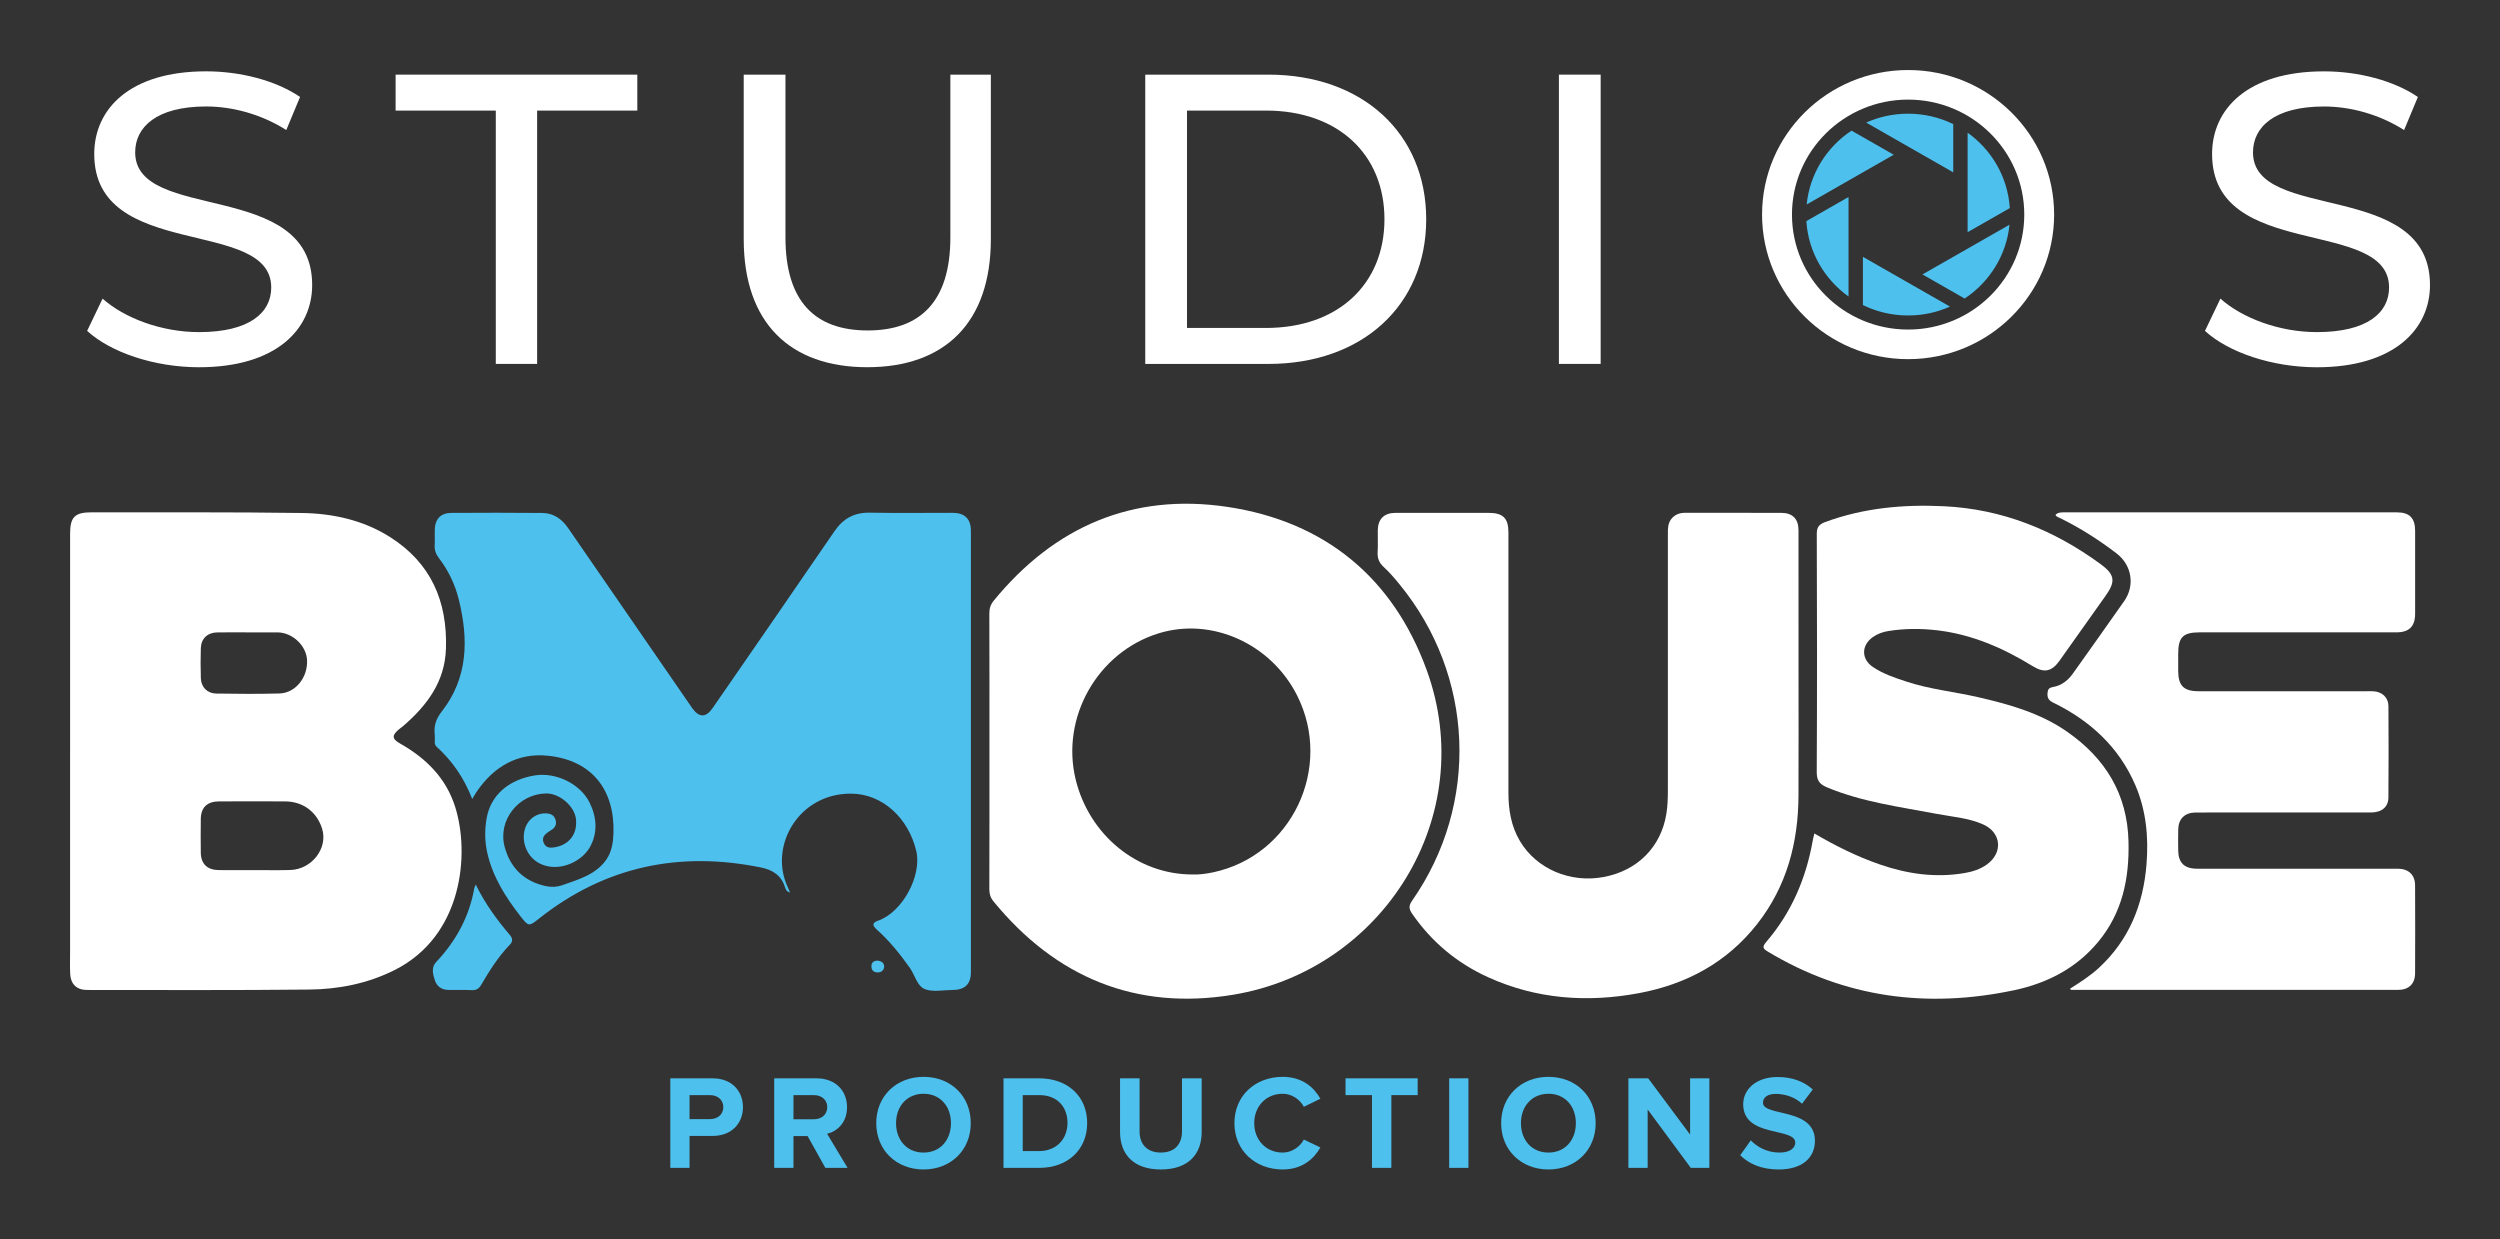 <svg width="357" height="177" viewBox="0 0 357 177" fill="none" xmlns="http://www.w3.org/2000/svg">
<rect x="0" y="0" width="357" height="177" fill="#333333" stroke="none"/>
<g clip-path="url(#clip0_260_710)">
<path d="M12.443 47.247L14.649 42.645C17.748 45.418 23.053 47.426 28.42 47.426C35.633 47.426 38.732 44.653 38.732 41.053C38.732 30.962 13.457 37.335 13.457 21.992C13.457 15.614 18.466 10.186 29.434 10.186C34.322 10.186 39.388 11.486 42.848 13.846L40.881 18.567C37.244 16.267 33.131 15.204 29.437 15.204C22.343 15.204 19.303 18.155 19.303 21.755C19.303 31.846 44.578 25.532 44.578 40.699C44.578 47.013 39.45 52.443 28.423 52.443C22.044 52.443 15.784 50.318 12.445 47.25L12.443 47.247Z" fill="white"/>
<path d="M70.799 15.792H56.493V10.658H91.008V15.792H76.702V51.966H70.799V15.792Z" fill="white"/>
<path d="M106.203 34.144V10.658H112.164V33.91C112.164 43.058 116.396 47.189 123.907 47.189C131.418 47.189 135.712 43.058 135.712 33.91V10.658H141.493V34.144C141.493 46.123 134.875 52.438 123.848 52.438C112.821 52.438 106.203 46.123 106.203 34.144Z" fill="white"/>
<path d="M163.542 10.658H181.128C194.542 10.658 203.662 19.039 203.662 31.314C203.662 43.588 194.542 51.969 181.128 51.969H163.542V10.658ZM180.771 46.832C191.082 46.832 197.7 40.576 197.7 31.311C197.7 22.046 191.082 15.79 180.771 15.79H169.504V46.832H180.771Z" fill="white"/>
<path d="M222.612 10.658H228.573V51.966H222.612V10.658Z" fill="white"/>
<path d="M314.871 47.247L317.077 42.645C320.176 45.418 325.481 47.426 330.848 47.426C338.06 47.426 341.16 44.653 341.16 41.053C341.16 30.962 315.885 37.335 315.885 21.992C315.885 15.619 320.891 10.189 331.859 10.189C336.748 10.189 341.816 11.489 345.273 13.848L343.306 18.57C339.669 16.269 335.556 15.207 331.862 15.207C324.768 15.207 321.728 18.157 321.728 21.758C321.728 31.849 347.003 25.534 347.003 40.701C347.003 47.016 341.875 52.446 330.848 52.446C324.469 52.446 318.209 50.321 314.871 47.253V47.247Z" fill="white"/>
<path d="M10.011 107.243C10.011 96.9 10.011 86.553 10.011 76.209C10.011 73.831 10.686 73.157 13.078 73.16C23.088 73.179 33.098 73.112 43.106 73.256C47.537 73.32 51.849 74.263 55.664 76.67C61.553 80.388 63.904 85.869 63.681 92.644C63.525 97.358 60.988 100.716 57.606 103.648C57.402 103.824 57.176 103.973 56.969 104.146C55.936 105.009 55.957 105.515 57.141 106.184C60.859 108.282 63.719 111.137 65.007 115.249C67.1 121.934 66.105 133.646 56.32 138.539C52.492 140.453 48.387 141.263 44.177 141.308C33.593 141.423 23.007 141.367 12.421 141.367C10.963 141.367 10.091 140.536 10.024 139.079C9.976 138.043 10.008 137.005 10.008 135.966C10.008 126.392 10.008 116.815 10.008 107.241L10.011 107.243ZM36.281 124.251C38.005 124.248 39.73 124.288 41.452 124.237C44.54 124.149 46.864 121.105 45.998 118.341C45.242 115.925 43.27 114.453 40.709 114.439C37.567 114.423 34.422 114.429 31.28 114.439C29.59 114.445 28.695 115.3 28.673 116.948C28.651 118.554 28.651 120.16 28.673 121.766C28.695 123.35 29.59 124.229 31.212 124.248C32.902 124.267 34.591 124.253 36.284 124.253L36.281 124.251ZM35.482 90.303C33.994 90.303 32.509 90.284 31.021 90.308C29.636 90.33 28.719 91.19 28.678 92.551C28.635 93.989 28.633 95.43 28.681 96.865C28.724 98.125 29.604 99.022 30.882 99.041C33.889 99.084 36.897 99.115 39.902 99.028C42.199 98.961 43.951 96.756 43.849 94.284C43.762 92.21 41.78 90.327 39.638 90.303C38.253 90.29 36.867 90.3 35.482 90.303Z" fill="white"/>
<path d="M141.291 107.188C141.291 100.657 141.302 94.13 141.278 87.6C141.278 86.886 141.458 86.324 141.907 85.773C150.543 75.221 161.713 70.35 175.283 72.385C189.237 74.478 198.938 82.54 203.721 95.656C211.345 116.554 197.493 138.491 176.127 142.043C162.216 144.358 150.75 139.561 141.87 128.717C141.439 128.192 141.278 127.651 141.278 126.978C141.299 120.381 141.291 113.787 141.291 107.19V107.188ZM170.276 124.876C171.172 124.914 172.213 124.786 173.241 124.567C184.462 122.181 190.42 109.63 185.231 99.32C181.494 91.898 173.009 88.095 165.436 90.444C156.72 93.147 151.444 102.463 153.607 111.323C155.542 119.241 162.412 124.882 170.273 124.874L170.276 124.876Z" fill="white"/>
<path d="M259.097 119.02C262.115 120.794 265.158 122.304 268.386 123.425C272.341 124.797 276.381 125.388 280.554 124.669C281.695 124.472 282.79 124.128 283.737 123.441C286.069 121.747 285.792 118.871 283.166 117.715C281.068 116.791 278.787 116.645 276.567 116.221C271.3 115.217 265.957 114.538 260.945 112.455C259.81 111.984 259.422 111.451 259.43 110.208C259.489 98.889 259.481 87.568 259.436 76.249C259.433 75.264 259.775 74.865 260.646 74.545C266.134 72.526 271.816 72.01 277.611 72.292C285.948 72.699 293.316 75.685 299.969 80.558C301.976 82.028 302.146 83.008 300.733 85.001C298.519 88.124 296.308 91.248 294.086 94.367C292.991 95.906 291.904 96.13 290.287 95.137C286.08 92.551 281.625 90.599 276.664 90.01C274.342 89.736 272.007 89.738 269.688 90.106C268.881 90.234 268.114 90.5 267.442 90.977C265.79 92.143 265.766 94.098 267.434 95.235C268.895 96.231 270.571 96.782 272.238 97.334C275.556 98.428 279.039 98.769 282.426 99.547C286.916 100.578 291.336 101.811 295.178 104.484C300.666 108.306 303.787 113.406 303.951 120.168C304.08 125.446 303.074 130.36 299.587 134.538C296.459 138.286 292.313 140.411 287.616 141.404C275.211 144.025 263.431 142.501 252.473 135.905C251.725 135.455 251.604 135.226 252.242 134.483C255.807 130.328 257.883 125.476 258.841 120.133C258.876 119.936 258.919 119.739 258.962 119.545C258.992 119.414 259.027 119.286 259.094 119.02H259.097Z" fill="white"/>
<path d="M295.582 141.199C297.021 140.283 298.463 139.372 299.719 138.214C304.056 134.211 306.063 129.148 306.523 123.412C306.835 119.526 306.469 115.686 304.911 112.082C302.574 106.679 298.474 102.91 293.203 100.338C292.601 100.042 292.348 99.717 292.38 99.043C292.407 98.476 292.563 98.213 293.158 98.109C294.387 97.896 295.307 97.169 296.012 96.178C298.463 92.729 300.922 89.286 303.346 85.818C304.906 83.584 304.414 80.678 302.24 79.022C299.716 77.096 297.05 75.394 294.196 73.988C293.965 73.874 293.669 73.837 293.524 73.514C293.919 73.128 294.43 73.165 294.917 73.165C310.717 73.16 326.517 73.16 342.314 73.165C344.084 73.165 344.877 73.999 344.88 75.794C344.885 79.746 344.885 83.698 344.88 87.65C344.88 89.445 344.022 90.298 342.214 90.3C332.844 90.306 323.471 90.3 314.101 90.3C311.734 90.3 311.048 90.99 311.048 93.371C311.048 94.175 311.048 94.98 311.048 95.781C311.05 97.92 311.828 98.708 313.967 98.708C321.984 98.711 330.003 98.708 338.02 98.708C338.324 98.708 338.631 98.697 338.932 98.716C340.161 98.78 341.06 99.603 341.068 100.82C341.098 105.174 341.1 109.528 341.065 113.88C341.055 115.254 340.097 116.024 338.547 116.024C330.969 116.029 323.391 116.024 315.812 116.024C315.035 116.024 314.254 116.013 313.477 116.027C311.987 116.056 311.093 116.921 311.053 118.408C311.026 119.412 311.04 120.418 311.048 121.422C311.064 123.209 311.917 124.051 313.743 124.051C323.014 124.056 332.282 124.051 341.552 124.051C341.856 124.051 342.16 124.046 342.467 124.051C343.968 124.085 344.869 124.943 344.875 126.434C344.894 130.621 344.894 134.807 344.875 138.994C344.869 140.485 343.974 141.356 342.454 141.356C326.993 141.364 311.532 141.362 296.071 141.356C295.918 141.356 295.735 141.42 295.579 141.186L295.582 141.199Z" fill="white"/>
<path d="M256.829 95.632C256.829 101.627 256.85 107.622 256.823 113.616C256.794 120.32 255.153 126.552 250.943 131.926C246.644 137.412 240.862 140.547 234.051 141.82C226.663 143.199 219.437 142.688 212.523 139.559C208.055 137.535 204.431 134.501 201.652 130.477C201.189 129.809 201.141 129.34 201.639 128.632C211.305 114.807 210.557 96.46 199.817 83.4C199.115 82.545 198.389 81.693 197.574 80.947C196.915 80.34 196.678 79.693 196.729 78.827C196.791 77.794 196.729 76.753 196.748 75.714C196.772 74.111 197.654 73.243 199.277 73.237C203.707 73.229 208.141 73.232 212.572 73.237C214.627 73.237 215.402 73.996 215.402 76.01C215.402 88.401 215.402 100.793 215.402 113.182C215.402 115.627 215.779 117.976 217.059 120.125C219.416 124.083 224.245 126.147 229.039 125.231C233.854 124.312 237.177 120.948 237.951 116.258C238.137 115.127 238.172 113.995 238.172 112.855C238.172 100.631 238.172 88.407 238.172 76.183C238.172 75.474 238.172 74.769 238.621 74.164C239.124 73.493 239.808 73.227 240.647 73.227C245.215 73.237 249.78 73.227 254.348 73.235C255.984 73.237 256.823 74.09 256.826 75.738C256.832 82.369 256.826 89.001 256.829 95.632Z" fill="white"/>
<path d="M67.94 126.317C69.269 129.044 70.95 131.337 72.803 133.513C73.223 134.008 73.258 134.435 72.793 134.917C71.149 136.624 69.898 138.61 68.712 140.637C68.378 141.204 68.004 141.425 67.342 141.391C66.231 141.332 65.112 141.385 63.998 141.362C63.097 141.343 62.406 140.874 62.126 140.062C61.827 139.191 61.548 138.16 62.261 137.404C65.104 134.395 67.003 130.933 67.724 126.858C67.746 126.73 67.819 126.613 67.937 126.32L67.94 126.317Z" fill="#4DC0ED"/>
<path d="M67.436 114.099C66.277 111.121 64.612 108.676 62.352 106.642C62.126 106.439 62.08 106.194 62.083 105.917C62.086 105.55 62.115 105.177 62.075 104.812C61.94 103.592 62.301 102.61 63.084 101.603C66.861 96.751 66.912 91.291 65.521 85.637C64.986 83.461 64.036 81.475 62.675 79.695C62.239 79.126 62.035 78.556 62.072 77.85C62.115 77.048 62.061 76.241 62.096 75.44C62.156 74.106 63.008 73.251 64.364 73.243C68.728 73.221 73.091 73.203 77.455 73.251C79.05 73.269 80.237 74.111 81.135 75.416C86.9 83.799 92.679 92.172 98.455 100.548C98.589 100.743 98.719 100.937 98.856 101.129C99.846 102.506 100.806 102.503 101.78 101.089C107.58 92.689 113.391 84.297 119.154 75.871C120.404 74.044 121.992 73.163 124.246 73.208C128.168 73.288 132.094 73.227 136.019 73.232C137.767 73.232 138.644 74.09 138.644 75.815C138.65 96.814 138.647 117.811 138.644 138.81C138.644 140.544 137.789 141.364 136.008 141.37C134.69 141.372 133.237 141.697 132.088 141.255C130.956 140.821 130.66 139.25 129.931 138.222C128.529 136.24 127.014 134.36 125.198 132.733C124.59 132.187 124.488 131.787 125.381 131.476C128.906 130.248 131.66 125.012 130.845 121.539C129.74 116.831 126.024 113.34 121.497 113.332C114.115 113.318 109.934 120.618 112.334 126.323C112.484 126.679 112.64 127.036 112.818 127.452C112.312 127.335 112.186 126.978 112.081 126.647C111.551 124.978 110.284 124.205 108.662 123.875C96.983 121.499 86.381 123.737 76.998 131.151C75.513 132.323 75.491 132.336 74.307 130.821C72.166 128.072 70.329 125.164 69.567 121.71C69.209 120.085 69.209 118.445 69.497 116.818C70.073 113.553 72.653 111.305 76.422 110.722C79.384 110.264 82.849 111.915 84.186 114.597C85.238 116.708 85.391 119.009 84.183 121.063C82.946 123.167 79.642 124.621 77.049 123.294C75.268 122.384 74.38 120.205 74.977 118.317C75.44 116.86 76.804 115.981 78.232 116.173C78.856 116.258 79.22 116.575 79.354 117.159C79.481 117.704 79.303 118.141 78.824 118.461C78.491 118.685 78.13 118.89 77.853 119.172C77.493 119.539 77.447 120.003 77.697 120.472C77.95 120.948 78.34 121.087 78.878 121.036C80.896 120.844 82.48 119.465 82.254 117.009C82.085 115.169 79.943 113.265 77.958 113.305C74.009 113.387 71.041 117.167 72.069 120.948C72.879 123.934 74.829 125.862 77.95 126.538C78.741 126.709 79.569 126.663 80.255 126.418C82.62 125.577 85.149 124.898 86.645 122.658C87.355 121.595 87.557 120.285 87.603 119.015C87.812 112.831 84.565 108.572 78.259 107.92C73.925 107.473 70.552 109.451 68.112 112.991C67.902 113.294 67.727 113.616 67.431 114.104L67.436 114.099Z" fill="#4DC0ED"/>
<path d="M125.29 137.167C125.804 137.231 126.248 137.449 126.258 137.99C126.269 138.512 125.882 138.858 125.357 138.863C124.787 138.871 124.418 138.576 124.44 137.939C124.459 137.385 124.819 137.22 125.293 137.164L125.29 137.167Z" fill="#4DC0ED"/>
<path d="M95.719 166.771V153.985H101.758C104.567 153.985 106.095 155.865 106.095 158.108C106.095 160.35 104.546 162.209 101.758 162.209H98.468V166.771H95.719ZM103.289 158.108C103.289 157.034 102.455 156.382 101.371 156.382H98.466V159.812H101.371C102.455 159.812 103.289 159.16 103.289 158.105V158.108Z" fill="#4DC0ED"/>
<path d="M117.859 166.771L115.323 162.228H113.308V166.771H110.558V153.985H116.598C119.288 153.985 120.956 155.729 120.956 158.108C120.956 160.35 119.503 161.578 118.11 161.903L121.034 166.771H117.859ZM118.131 158.089C118.131 157.034 117.297 156.382 116.213 156.382H113.308V159.831H116.213C117.297 159.831 118.131 159.181 118.131 158.086V158.089Z" fill="#4DC0ED"/>
<path d="M125.129 160.387C125.129 156.536 127.975 153.775 131.886 153.775C135.798 153.775 138.625 156.536 138.625 160.387C138.625 164.238 135.779 167 131.886 167C127.994 167 125.129 164.241 125.129 160.387ZM135.798 160.387C135.798 157.99 134.267 156.19 131.886 156.19C129.506 156.19 127.956 157.99 127.956 160.387C127.956 162.784 129.484 164.587 131.886 164.587C134.289 164.587 135.798 162.766 135.798 160.387Z" fill="#4DC0ED"/>
<path d="M143.301 166.771V153.985H148.394C152.44 153.985 155.248 156.536 155.248 160.369C155.248 164.201 152.44 166.771 148.412 166.771H143.301ZM152.44 160.369C152.44 158.126 151.046 156.382 148.412 156.382H146.048V164.374H148.391C150.947 164.374 152.437 162.552 152.437 160.369H152.44Z" fill="#4DC0ED"/>
<path d="M159.943 161.652V153.985H162.73V161.578C162.73 163.359 163.776 164.587 165.77 164.587C167.763 164.587 168.791 163.359 168.791 161.578V153.985H171.6V161.652C171.6 164.814 169.7 167 165.77 167C161.839 167 159.943 164.814 159.943 161.652Z" fill="#4DC0ED"/>
<path d="M176.275 160.387C176.275 156.438 179.275 153.775 183.168 153.775C185.995 153.775 187.641 155.29 188.551 156.899L186.189 158.049C185.645 157.013 184.483 156.19 183.168 156.19C180.803 156.19 179.103 157.972 179.103 160.387C179.103 162.803 180.806 164.587 183.168 164.587C184.483 164.587 185.645 163.764 186.189 162.728L188.551 163.857C187.641 165.45 185.995 167 183.168 167C179.275 167 176.275 164.318 176.275 160.387Z" fill="#4DC0ED"/>
<path d="M195.919 166.771V156.382H192.142V153.985H202.443V156.382H198.685V166.771H195.917H195.919Z" fill="#4DC0ED"/>
<path d="M206.944 166.771V153.985H209.693V166.771H206.944Z" fill="#4DC0ED"/>
<path d="M214.364 160.387C214.364 156.536 217.21 153.775 221.121 153.775C225.033 153.775 227.86 156.536 227.86 160.387C227.86 164.238 225.014 167 221.121 167C217.229 167 214.364 164.241 214.364 160.387ZM225.033 160.387C225.033 157.99 223.502 156.19 221.121 156.19C218.741 156.19 217.191 157.99 217.191 160.387C217.191 162.784 218.719 164.587 221.121 164.587C223.524 164.587 225.033 162.766 225.033 160.387Z" fill="#4DC0ED"/>
<path d="M241.443 166.771L235.285 158.433V166.771H232.536V153.985H235.363L241.347 162.017V153.985H244.096V166.771H241.443Z" fill="#4DC0ED"/>
<path d="M248.503 164.971L250.012 162.843C250.921 163.783 252.333 164.587 254.117 164.587C255.645 164.587 256.363 163.916 256.363 163.168C256.363 160.944 248.928 162.497 248.928 157.687C248.928 155.559 250.787 153.796 253.827 153.796C255.879 153.796 257.585 154.408 258.86 155.578L257.332 157.61C256.285 156.651 254.892 156.209 253.574 156.209C252.411 156.209 251.755 156.707 251.755 157.474C251.755 159.484 259.172 158.124 259.172 162.899C259.172 165.24 257.466 167 254.001 167C251.505 167 249.721 166.177 248.503 164.971Z" fill="#4DC0ED"/>
<path fill-rule="evenodd" clip-rule="evenodd" d="M272.478 47.061C263.32 47.061 255.893 39.708 255.893 30.642C255.893 21.577 263.318 14.224 272.478 14.224C281.638 14.224 289.066 21.577 289.066 30.642C289.066 39.708 281.641 47.061 272.478 47.061ZM272.478 10C260.961 10 251.623 19.241 251.623 30.642C251.623 42.043 260.964 51.287 272.478 51.287C283.992 51.287 293.33 42.041 293.33 30.642C293.33 19.244 283.992 10 272.478 10Z" fill="white"/>
<path fill-rule="evenodd" clip-rule="evenodd" d="M272.475 16.235C274.791 16.235 276.981 16.77 278.924 17.723V24.61L266.492 17.505C268.316 16.69 270.342 16.235 272.475 16.235ZM268.225 23.353L270.423 22.096L264.399 18.653C260.872 20.986 258.432 24.802 257.994 29.199L268.225 23.351V23.353ZM263.971 28.131V42.339C260.544 39.892 258.233 36.006 257.948 31.574L263.971 28.131ZM266.024 36.674L278.456 43.78C276.629 44.597 274.606 45.05 272.473 45.05C270.156 45.05 267.966 44.515 266.024 43.561V36.674ZM276.726 37.931L274.528 39.188L280.551 42.632C284.078 40.299 286.518 36.483 286.959 32.086L276.728 37.934L276.726 37.931ZM280.976 33.156V18.948C284.404 21.396 286.715 25.281 287 29.713L280.976 33.156Z" fill="#4DC0ED"/>
</g>
<defs>
<clipPath id="clip0_260_710">
<rect width="357.005" height="177" fill="white" transform="translate(-0.002)"/>
</clipPath>
</defs>
</svg>
